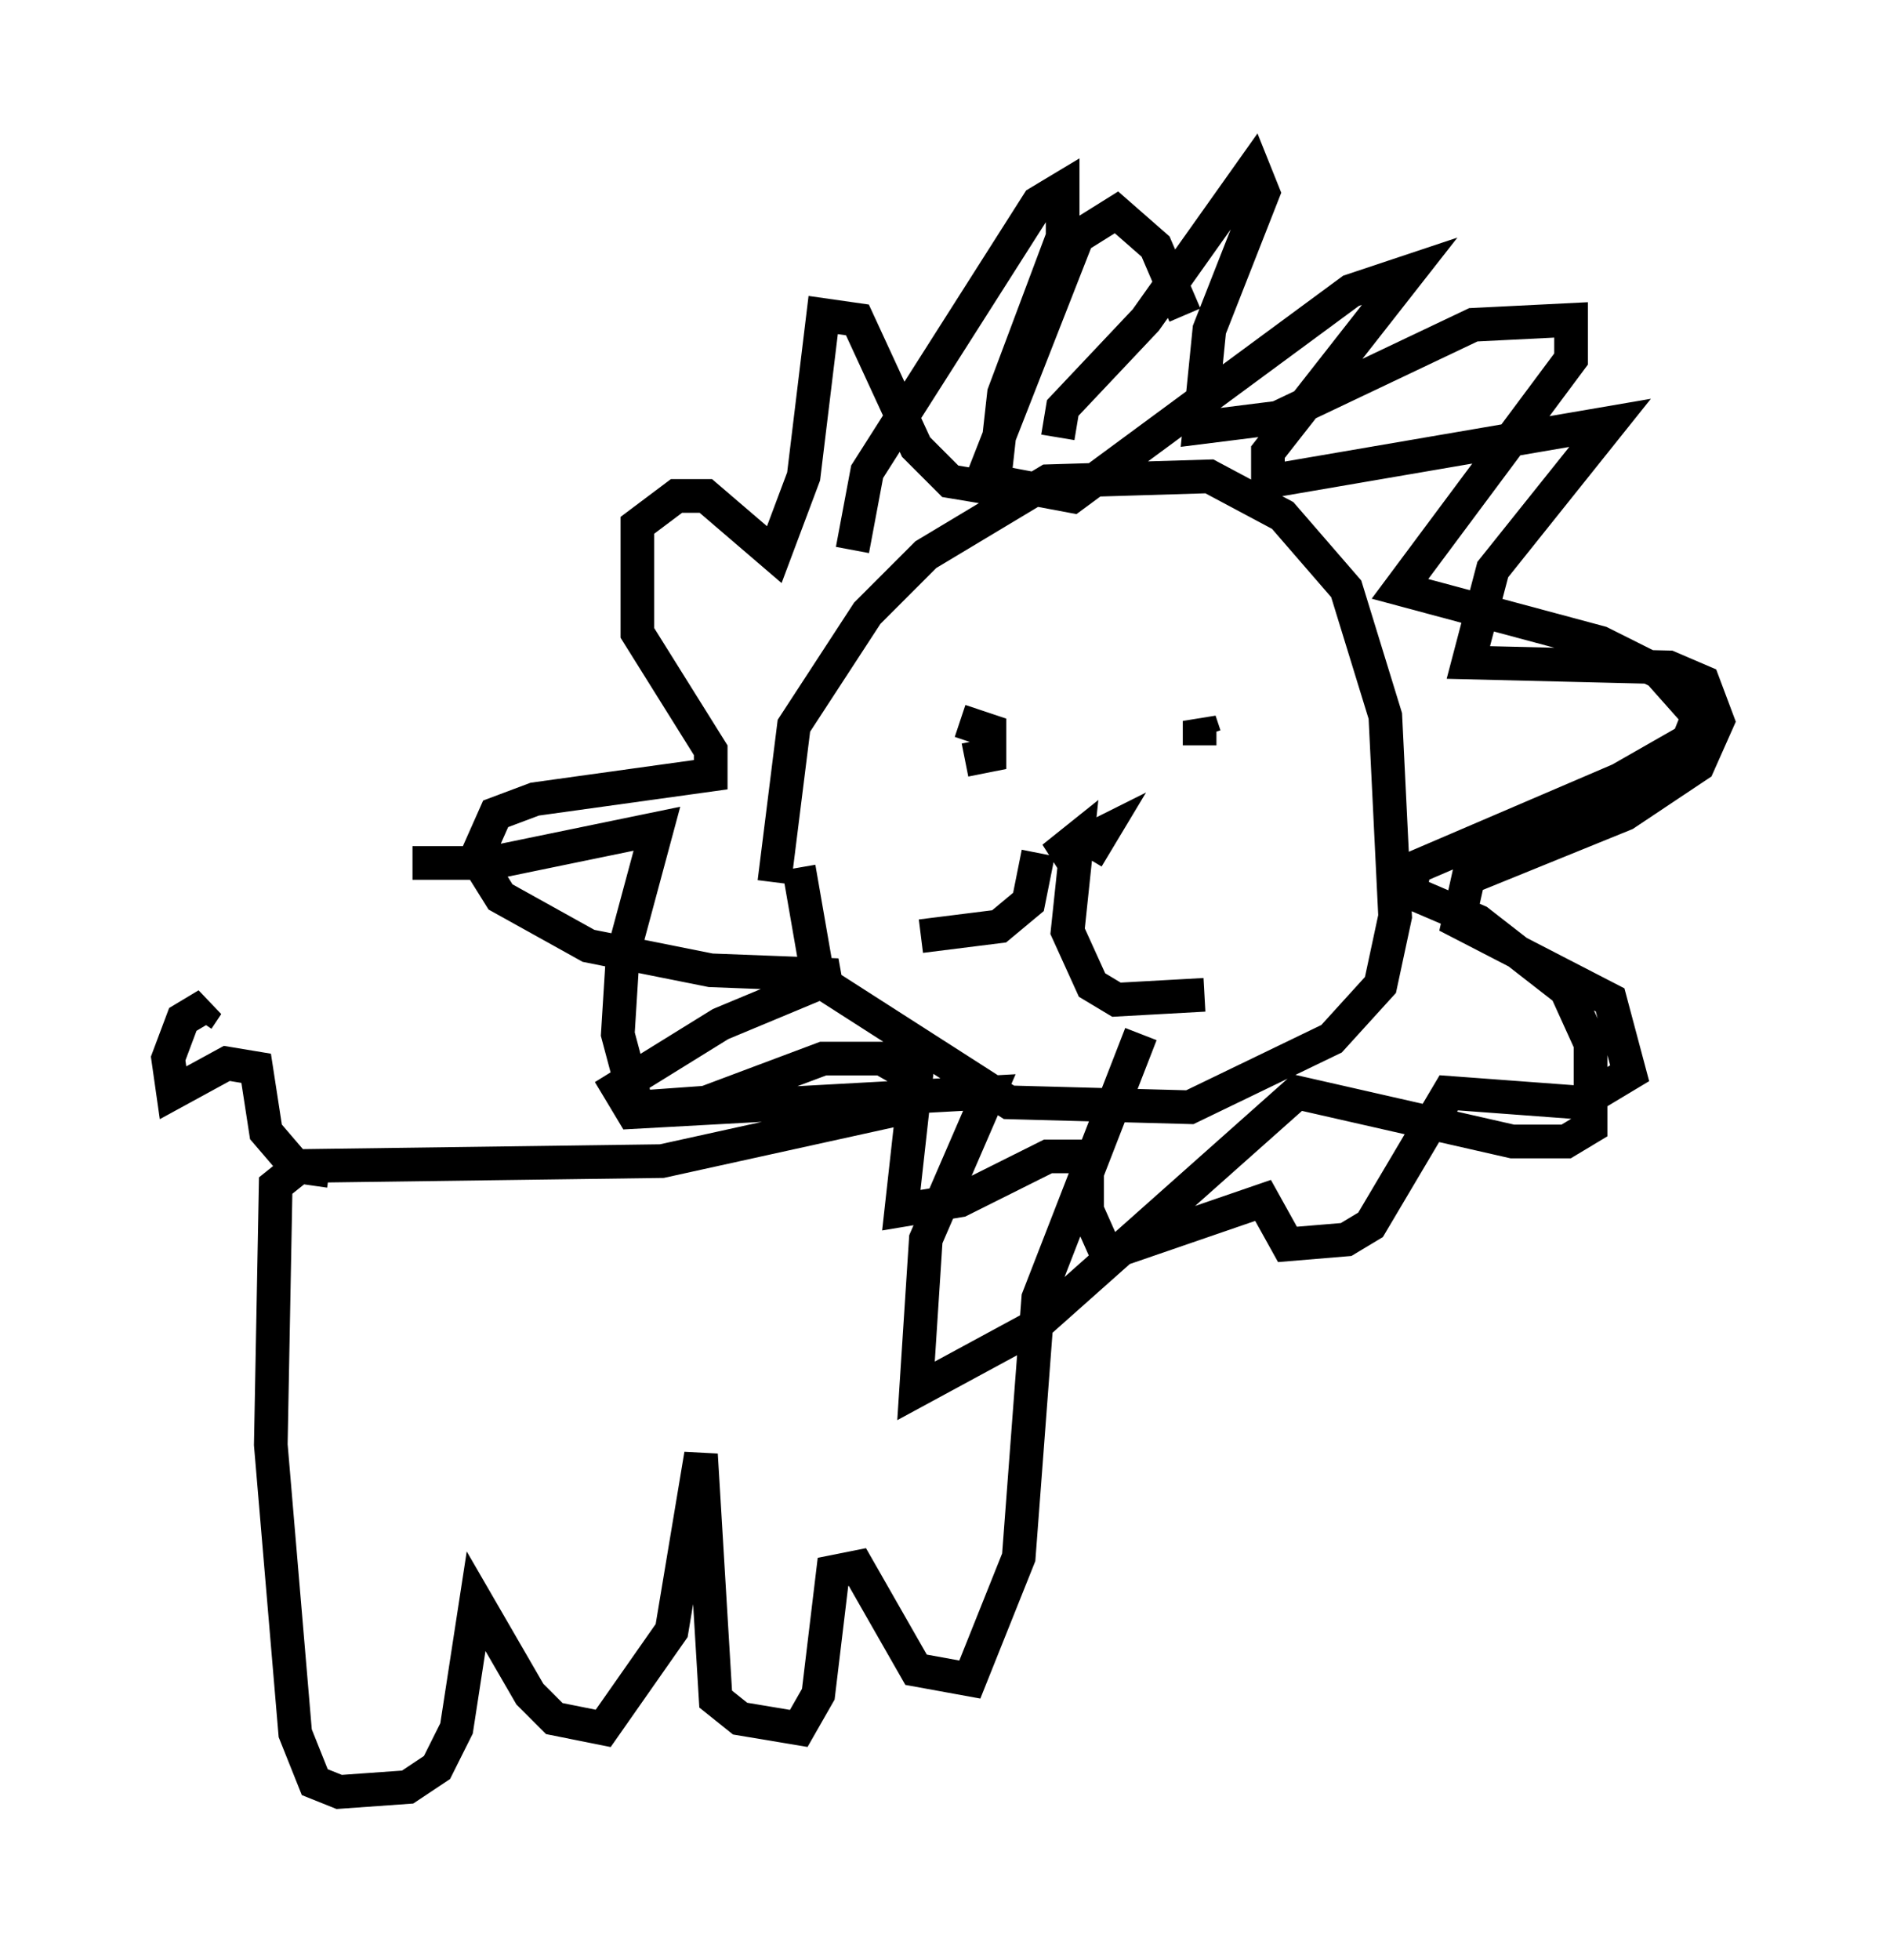 <?xml version="1.0" encoding="utf-8" ?>
<svg baseProfile="full" height="58.223" version="1.1" width="56.045" xmlns="http://www.w3.org/2000/svg" xmlns:ev="http://www.w3.org/2001/xml-events" xmlns:xlink="http://www.w3.org/1999/xlink"><defs /><rect fill="white" height="58.223" width="56.045" x="0" y="0" /><path d="M24.028, 27.078 m-1.017, -0.872 l0.581, -4.648 2.179, -3.341 l1.743, -1.743 3.631, -2.179 l4.793, -0.145 2.179, 1.162 l1.888, 2.179 1.162, 3.777 l0.291, 5.955 -0.436, 2.034 l-1.453, 1.598 -4.212, 2.034 l-5.374, -0.145 -5.665, -3.631 l-0.581, -3.341 m12.492, -4.503 l0.0, 0.0 m-7.263, 0.291 l0.0, 0.0 m-0.436, -0.145 l0.872, 0.291 0.0, 0.726 l-0.726, 0.145 m6.972, -0.436 l0.0, -0.726 0.145, 0.436 m-4.358, -8.86 l0.145, -0.872 2.469, -2.615 l3.196, -4.503 0.291, 0.726 l-1.598, 4.067 -0.291, 2.905 l2.324, -0.291 5.81, -2.76 l2.905, -0.145 0.0, 1.162 l-5.084, 6.827 5.955, 1.598 l1.743, 0.872 1.162, 1.307 l-0.291, 0.726 -2.034, 1.162 l-6.101, 2.615 -0.145, 0.726 l2.034, 0.872 2.615, 2.034 l0.726, 1.598 0.0, 2.469 l-0.726, 0.436 -1.598, 0.0 l-6.391, -1.453 -7.844, 6.972 l-3.486, 1.888 0.291, -4.503 l1.888, -4.358 -10.603, 0.581 l-0.436, -0.726 3.05, -1.888 l3.486, -1.453 -3.777, -0.145 l-3.631, -0.726 -2.615, -1.453 l-0.726, -1.162 0.581, -1.307 l1.162, -0.436 5.229, -0.726 l0.0, -0.726 -2.179, -3.486 l0.0, -3.196 1.162, -0.872 l0.872, 0.0 2.034, 1.743 l0.872, -2.324 0.581, -4.793 l1.017, 0.145 1.743, 3.777 l1.017, 1.017 0.872, 0.145 l2.905, -7.408 1.162, -0.726 l1.162, 1.017 0.872, 2.034 m-2.905, 16.123 l0.436, -0.726 -1.453, 0.726 l0.726, -0.581 -0.291, 2.76 l0.726, 1.598 0.726, 0.436 l2.615, -0.145 m-4.939, -4.212 l-0.291, 1.453 -0.872, 0.726 l-2.324, 0.291 m-0.436, 5.084 l-7.263, 1.598 -10.749, 0.145 l-0.726, 0.581 -0.145, 7.698 l0.726, 8.57 0.581, 1.453 l0.726, 0.291 2.034, -0.145 l0.872, -0.581 0.581, -1.162 l0.581, -3.777 1.598, 2.76 l0.726, 0.726 1.453, 0.291 l2.034, -2.905 0.872, -5.229 l0.436, 7.263 0.726, 0.581 l1.743, 0.291 0.581, -1.017 l0.436, -3.631 0.726, -0.145 l1.743, 3.05 1.598, 0.291 l1.453, -3.631 0.581, -7.698 l3.05, -7.844 m-24.112, 4.067 l-1.017, -0.145 -0.872, -1.017 l-0.291, -1.888 -0.872, -0.145 l-1.598, 0.872 -0.145, -1.017 l0.436, -1.162 0.726, -0.436 l-0.291, 0.436 m19.464, -13.944 l0.436, -2.324 5.084, -7.989 l0.726, -0.436 0.0, 1.453 l-1.743, 4.648 -0.291, 2.615 l2.324, 0.436 8.279, -6.101 l1.743, -0.581 -4.212, 5.374 l0.0, 0.872 10.168, -1.743 l-3.486, 4.358 -0.726, 2.76 l5.955, 0.145 1.017, 0.436 l0.436, 1.162 -0.581, 1.307 l-2.179, 1.453 -4.648, 1.888 l-0.291, 1.307 4.503, 2.324 l0.581, 2.179 -1.453, 0.872 l-3.922, -0.291 -2.324, 3.922 l-0.726, 0.436 -1.743, 0.145 l-0.726, -1.307 -4.648, 1.598 l-0.581, -1.307 0.0, -1.598 l-1.162, 0.0 -2.615, 1.307 l-1.743, 0.291 0.436, -3.922 l-1.017, -0.581 -1.743, 0.0 l-3.486, 1.307 -2.034, 0.145 l-0.581, -2.179 0.145, -2.324 l1.017, -3.777 -4.939, 1.017 l-2.324, 0.0 " fill="none" stroke="black" stroke-width="1" /></svg>